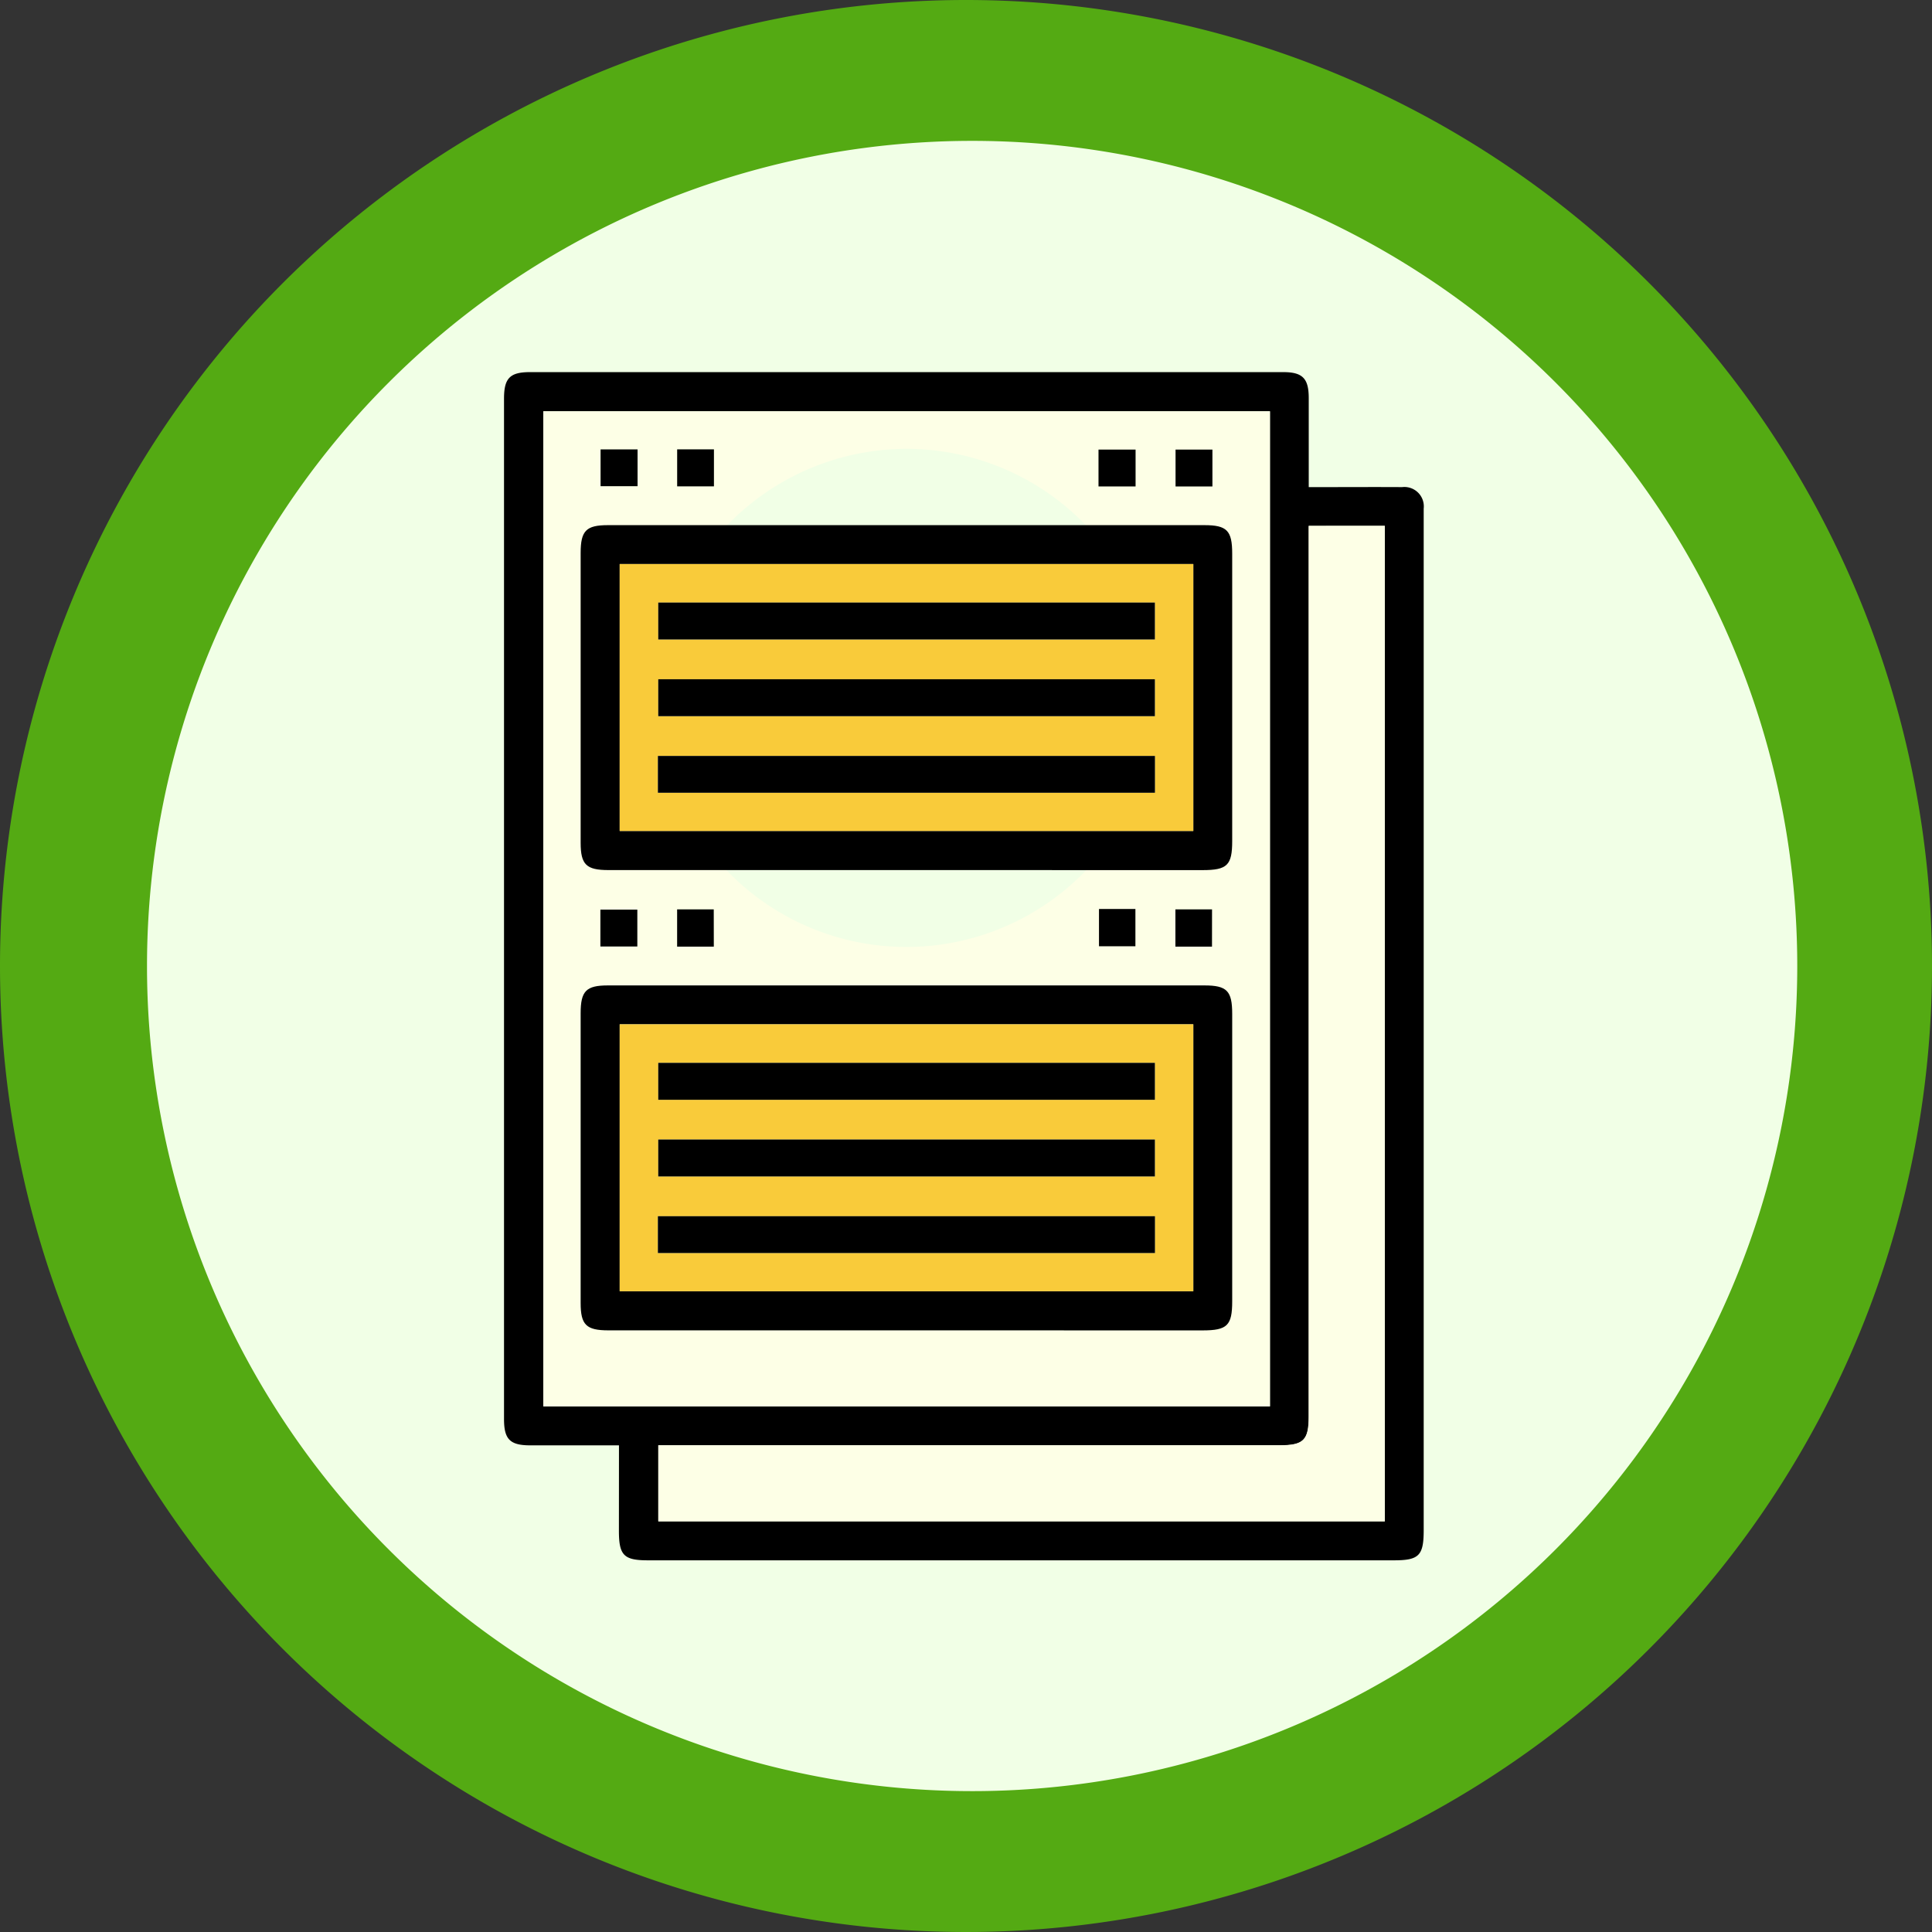 <svg xmlns="http://www.w3.org/2000/svg" width="92" height="92" viewBox="0 0 92 92">
  <rect x="0" y="0" width="92" height="92" fill="#333333" stroke="none"/>
  <g id="Grupo_111845" data-name="Grupo 111845" transform="translate(-210 -210)">
    <g id="Grupo_86382" data-name="Grupo 86382">
      <path id="Trazado_172123" data-name="Trazado 172123" d="M46,0A46,46,0,1,1,0,46,46,46,0,0,1,46,0Z" transform="translate(210 210)" fill="#54aa13"/>
      <path id="Trazado_163605" data-name="Trazado 163605" d="M39.292,0A39.292,39.292,0,1,1,0,39.292,39.292,39.292,0,0,1,39.292,0Z" transform="translate(217 216.708)" fill="#f1ffe6"/>
      <g id="Grupo_111847" data-name="Grupo 111847" transform="translate(-352.277 72.14)">
        <path id="Trazado_172281" data-name="Trazado 172281" d="M591.752,206.686c-1.453,0-2.836,0-4.22,0-.97,0-1.254-.285-1.254-1.255q0-24.294,0-48.586c0-.979.28-1.265,1.242-1.265q17.931,0,35.862,0c.925,0,1.215.3,1.216,1.235,0,1.386,0,2.772,0,4.241h.57c1.292,0,2.585-.008,3.877,0a.925.925,0,0,1,1.027,1.023c0,.132,0,.266,0,.4v48.244c0,1.213-.222,1.438-1.415,1.438h-35.52c-1.156,0-1.387-.235-1.388-1.407Zm31-49.241h-34.6V204.83h34.6Zm1.85,5.458v42.417c0,1.121-.246,1.366-1.372,1.366h-29.6v3.621h34.593V162.9Z"/>
        <path id="Trazado_172282" data-name="Trazado 172282" d="M623.787,158.481v47.385h-34.6V158.481Zm-17.355,43.765h14.142c1.176,0,1.413-.231,1.413-1.383V187.174c0-1.1-.251-1.355-1.326-1.355h-28.4c-1.038,0-1.3.266-1.3,1.325q0,6.9,0,13.8c0,1.038.267,1.3,1.325,1.3Zm-11.817-30.13a11.86,11.86,0,1,0,11.872-11.847A11.889,11.889,0,0,0,594.615,172.116Zm-.94-11.819h-1.761v1.751h1.761Zm1.884-.005v1.762h1.751v-1.762Zm20.066,1.768h1.765v-1.755h-1.765Zm5.424-1.755h-1.755v1.756h1.755Zm-27.385,23.661v-1.755h-1.759v1.755Zm3.643.007V182.2h-1.744v1.775Zm18.341-1.793v1.775h1.734v-1.775Zm5.381,1.793V182.2h-1.744v1.775Z" transform="translate(-1.038 -1.036)" fill="#fdffe6"/>
        <path id="Trazado_172283" data-name="Trazado 172283" d="M628.677,166.969h3.617v47.4H597.7v-3.621h29.6c1.126,0,1.372-.245,1.372-1.366V166.969Z" transform="translate(-4.079 -4.067)" fill="#fdffe6"/>
        <path id="Trazado_172284" data-name="Trazado 172284" d="M607.42,217.425H593.278c-1.058,0-1.325-.261-1.325-1.3q0-6.9,0-13.8c0-1.059.26-1.325,1.3-1.325h28.4c1.075,0,1.326.257,1.326,1.355v13.689c0,1.152-.237,1.383-1.413,1.383Zm13.707-14.574H593.812v12.711h27.315Z" transform="translate(-2.026 -16.215)"/>
        <path id="Trazado_172286" data-name="Trazado 172286" d="M595.191,161.306v1.751H593.43v-1.751Z" transform="translate(-2.554 -2.045)"/>
        <path id="Trazado_172287" data-name="Trazado 172287" d="M599.1,161.3h1.751v1.762H599.1Z" transform="translate(-4.577 -2.042)"/>
        <path id="Trazado_172288" data-name="Trazado 172288" d="M630.306,163.073v-1.755h1.765v1.755Z" transform="translate(-15.719 -2.049)"/>
        <path id="Trazado_172289" data-name="Trazado 172289" d="M637.767,161.318v1.756h-1.755v-1.756Z" transform="translate(-17.756 -2.049)"/>
        <path id="Trazado_172290" data-name="Trazado 172290" d="M595.175,197.143h-1.759v-1.755h1.759Z" transform="translate(-2.549 -14.212)"/>
        <path id="Trazado_172291" data-name="Trazado 172291" d="M600.847,197.143H599.1v-1.775h1.744Z" transform="translate(-4.579 -14.205)"/>
        <path id="Trazado_172292" data-name="Trazado 172292" d="M630.341,195.34h1.734v1.775h-1.734Z" transform="translate(-15.731 -14.195)"/>
        <path id="Trazado_172293" data-name="Trazado 172293" d="M637.742,197.143H636v-1.775h1.744Z" transform="translate(-17.751 -14.205)"/>
        <path id="Trazado_172294" data-name="Trazado 172294" d="M622.159,203.88v12.711H594.844V203.88Zm-1.829,1.836H596.68v1.759h23.65Zm0,3.65H596.68v1.759H620.33Zm0,3.653h-23.67v1.753h23.67Z" transform="translate(-3.058 -17.244)" fill="#f9cb3a"/>
        <path id="Trazado_172296" data-name="Trazado 172296" d="M621.35,206.735v1.759H597.7v-1.759Z" transform="translate(-4.078 -18.263)"/>
        <path id="Trazado_172297" data-name="Trazado 172297" d="M621.35,212.412v1.759H597.7v-1.759Z" transform="translate(-4.078 -20.29)"/>
        <path id="Trazado_172298" data-name="Trazado 172298" d="M621.343,218.094v1.753H597.673v-1.753Z" transform="translate(-4.068 -22.319)"/>
        <path id="Trazado_176509" data-name="Trazado 176509" d="M607.42,217.425H593.278c-1.058,0-1.325-.261-1.325-1.3q0-6.9,0-13.8c0-1.059.26-1.325,1.3-1.325h28.4c1.075,0,1.326.257,1.326,1.355v13.689c0,1.152-.237,1.383-1.413,1.383Zm13.707-14.574H593.812v12.711h27.315Z" transform="translate(-2.026 -38.133)"/>
        <path id="Trazado_176510" data-name="Trazado 176510" d="M622.159,203.88v12.711H594.844V203.88Zm-1.829,1.836H596.68v1.759h23.65Zm0,3.65H596.68v1.759H620.33Zm0,3.653h-23.67v1.753h23.67Z" transform="translate(-3.058 -39.162)" fill="#f9cb3a"/>
        <path id="Trazado_176511" data-name="Trazado 176511" d="M621.35,206.735v1.759H597.7v-1.759Z" transform="translate(-4.078 -40.182)"/>
        <path id="Trazado_176512" data-name="Trazado 176512" d="M621.35,212.412v1.759H597.7v-1.759Z" transform="translate(-4.078 -42.208)"/>
        <path id="Trazado_176513" data-name="Trazado 176513" d="M621.343,218.094v1.753H597.673v-1.753Z" transform="translate(-4.068 -44.237)"/>
      </g>
    </g>
  </g>
</svg>
